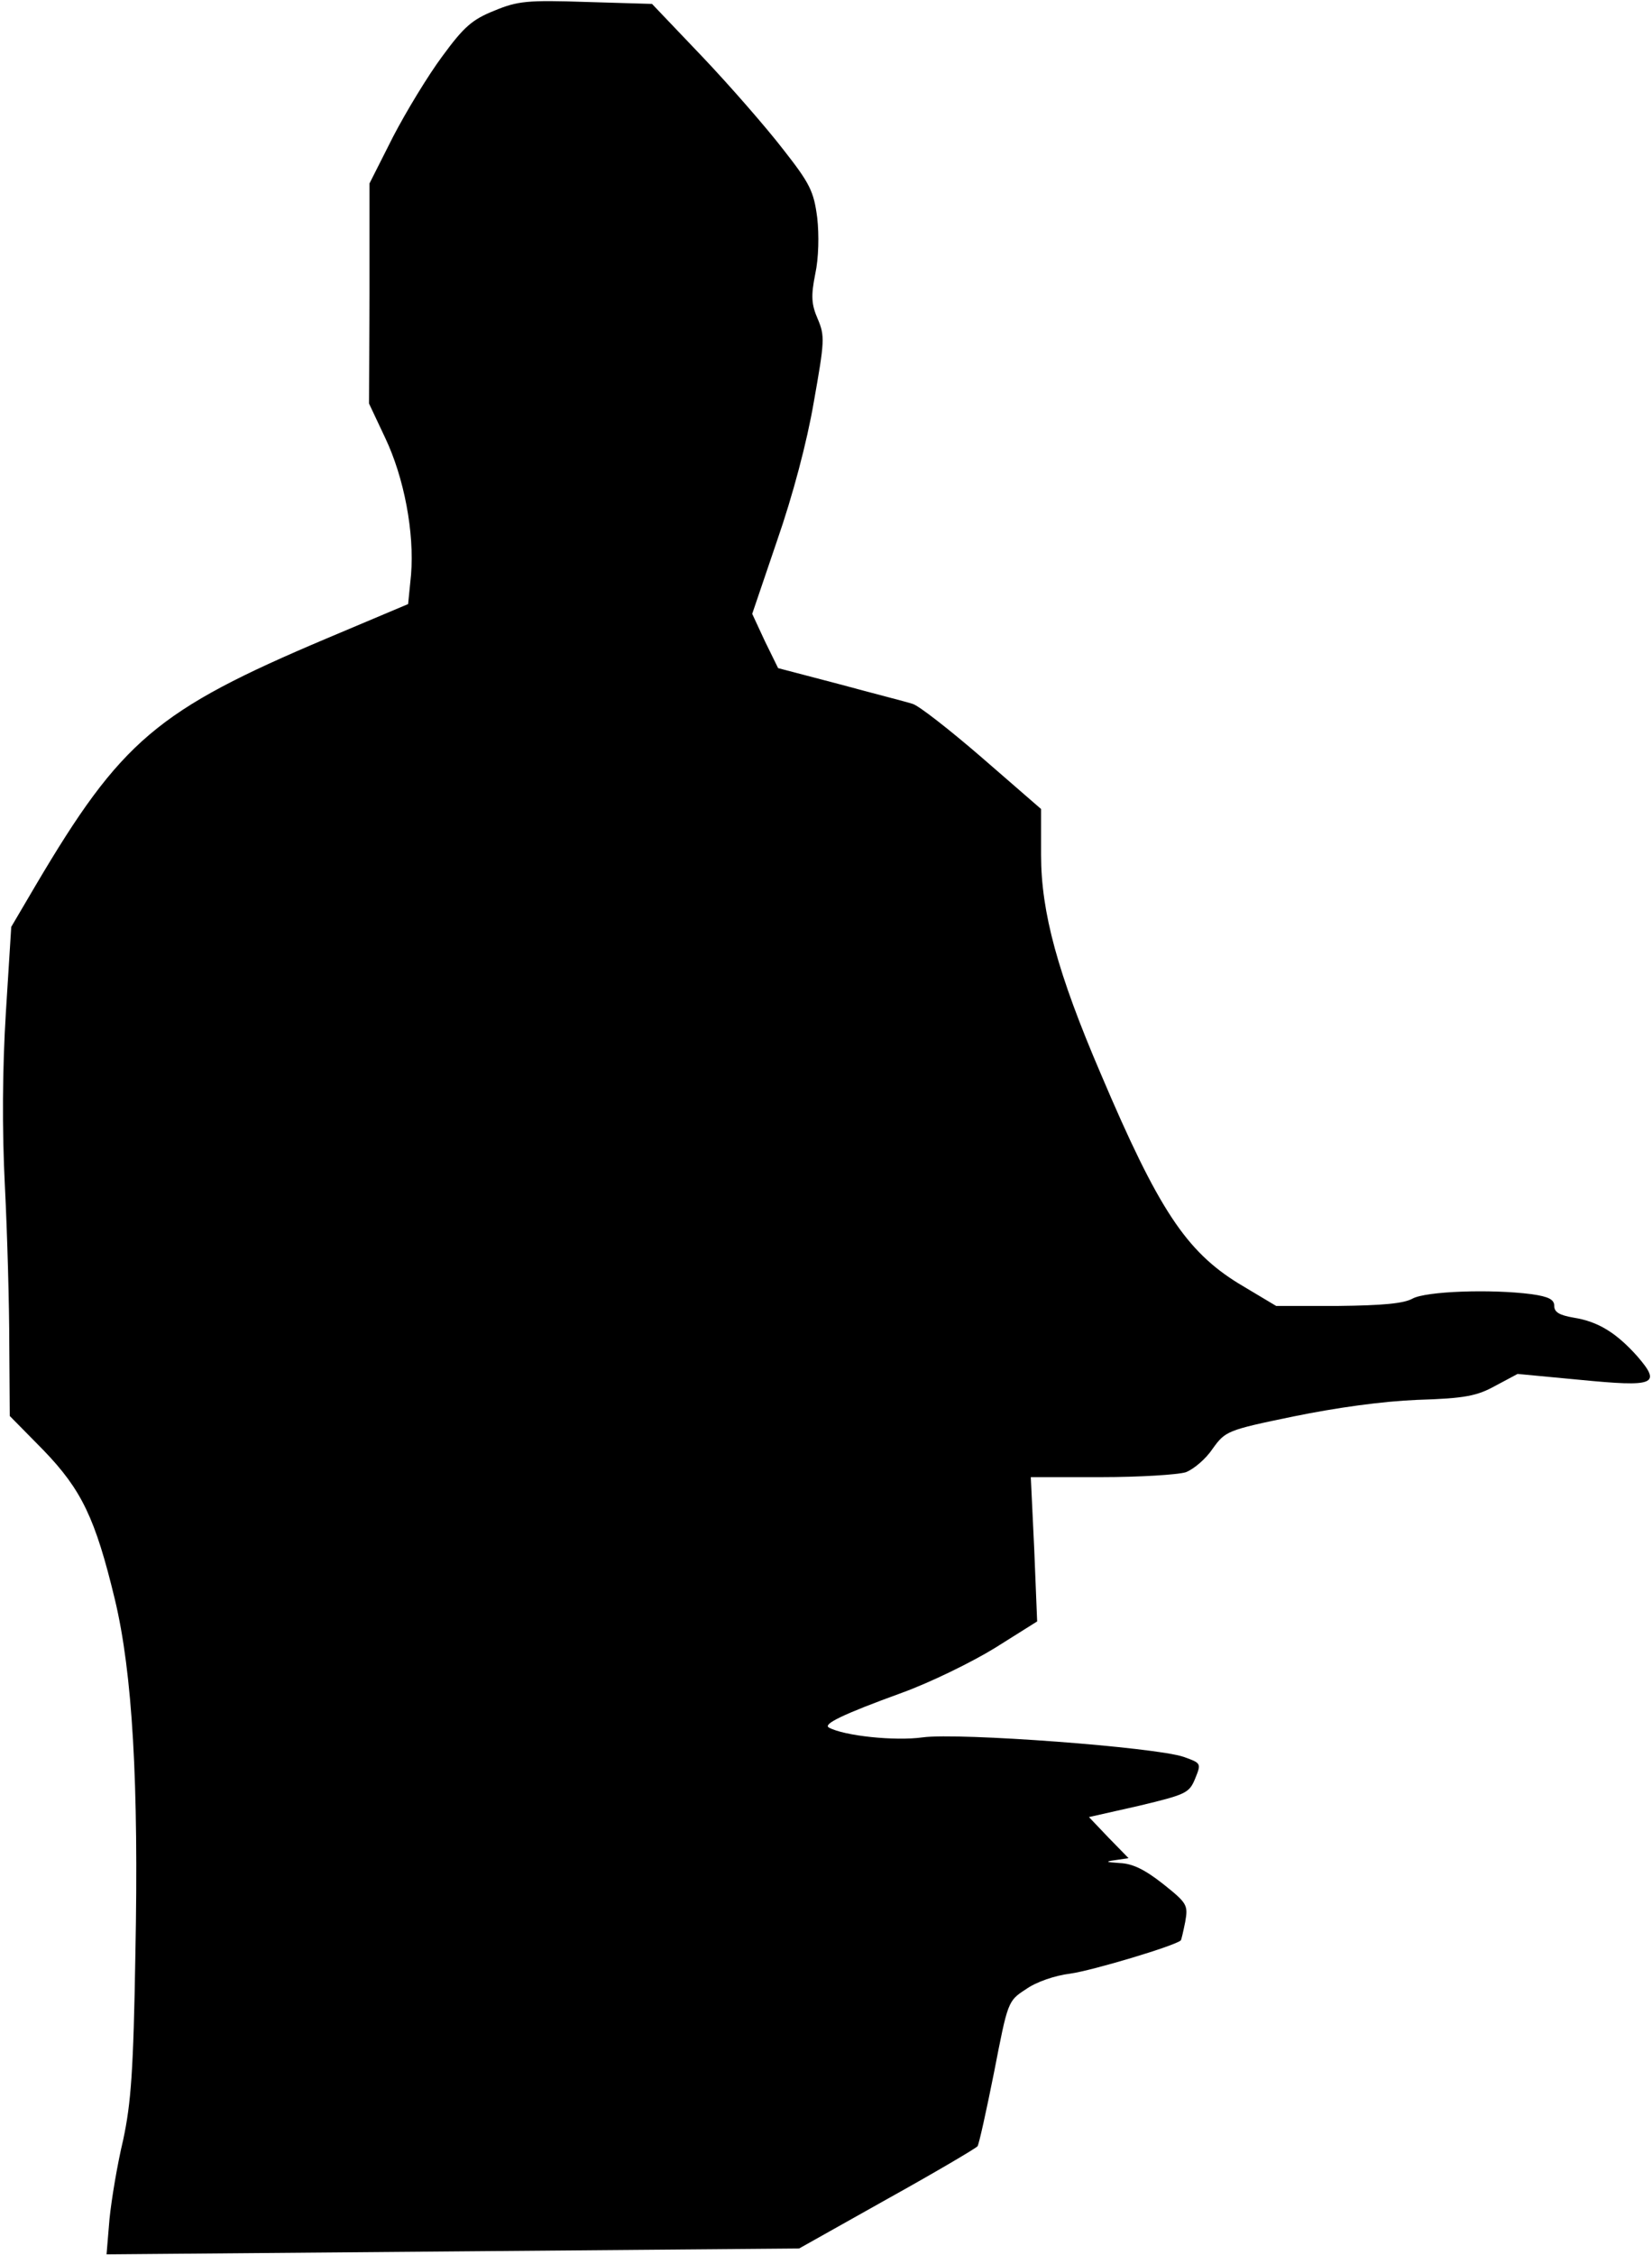 <?xml version="1.0" standalone="no"?>
<!DOCTYPE svg PUBLIC "-//W3C//DTD SVG 20010904//EN"
 "http://www.w3.org/TR/2001/REC-SVG-20010904/DTD/svg10.dtd">
<svg version="1.0" xmlns="http://www.w3.org/2000/svg"
 width="338pt" height="461pt" viewBox="0 0 338 461"
 preserveAspectRatio="xMidYMid meet">
<g transform="translate(0,461) scale(0.1,-0.1)"
fill="#000000" stroke="none">
<path fill="#000000" stroke="none" d="M1011 4588 c-45 -18 -62 -33 -106 -93
-29 -39 -74 -113 -101 -165 l-48 -95 0 -225 -1 -225 33 -70 c39 -82 60 -194
53 -280 l-6 -60 -166 -70 c-348 -147 -421 -209 -596 -505 l-50 -85 -11 -175
c-7 -113 -8 -238 -2 -355 5 -99 9 -245 9 -325 l1 -145 69 -70 c78 -81 106
-139 146 -305 36 -150 49 -375 42 -725 -4 -240 -9 -305 -25 -380 -12 -50 -24
-122 -28 -162 l-6 -72 708 6 709 6 180 101 c99 55 182 104 185 108 3 4 18 72
34 152 28 144 28 145 65 169 21 15 59 28 91 32 44 6 215 57 226 68 1 1 5 18 9
38 6 34 4 38 -45 77 -38 30 -63 42 -89 43 -29 2 -31 3 -9 6 l27 4 -41 42 -40
42 102 23 c96 23 103 26 115 55 13 32 13 32 -23 45 -58 20 -460 50 -534 40
-57 -8 -161 3 -192 20 -13 7 28 27 149 71 58 21 144 63 191 92 l86 54 -6 148
-7 147 144 0 c79 0 157 5 173 10 16 6 41 27 55 48 26 36 29 38 165 66 88 18
181 31 254 34 98 3 122 8 160 29 l45 24 127 -12 c154 -15 168 -10 118 48 -43
48 -80 71 -130 79 -29 5 -40 11 -40 24 0 13 -11 19 -46 24 -84 11 -217 6 -244
-9 -18 -10 -61 -14 -152 -15 l-127 0 -77 46 c-107 66 -164 151 -282 429 -88
205 -122 330 -122 447 l0 94 -121 105 c-66 57 -130 107 -142 110 -12 4 -79 21
-149 40 l-126 33 -27 55 -26 56 51 150 c32 92 61 201 75 283 22 124 23 135 8
170 -13 30 -14 47 -5 92 7 32 8 80 4 115 -7 54 -15 70 -70 140 -34 44 -108
129 -165 189 l-103 108 -135 4 c-120 4 -140 2 -188 -18z"/>
</g>
</svg>
